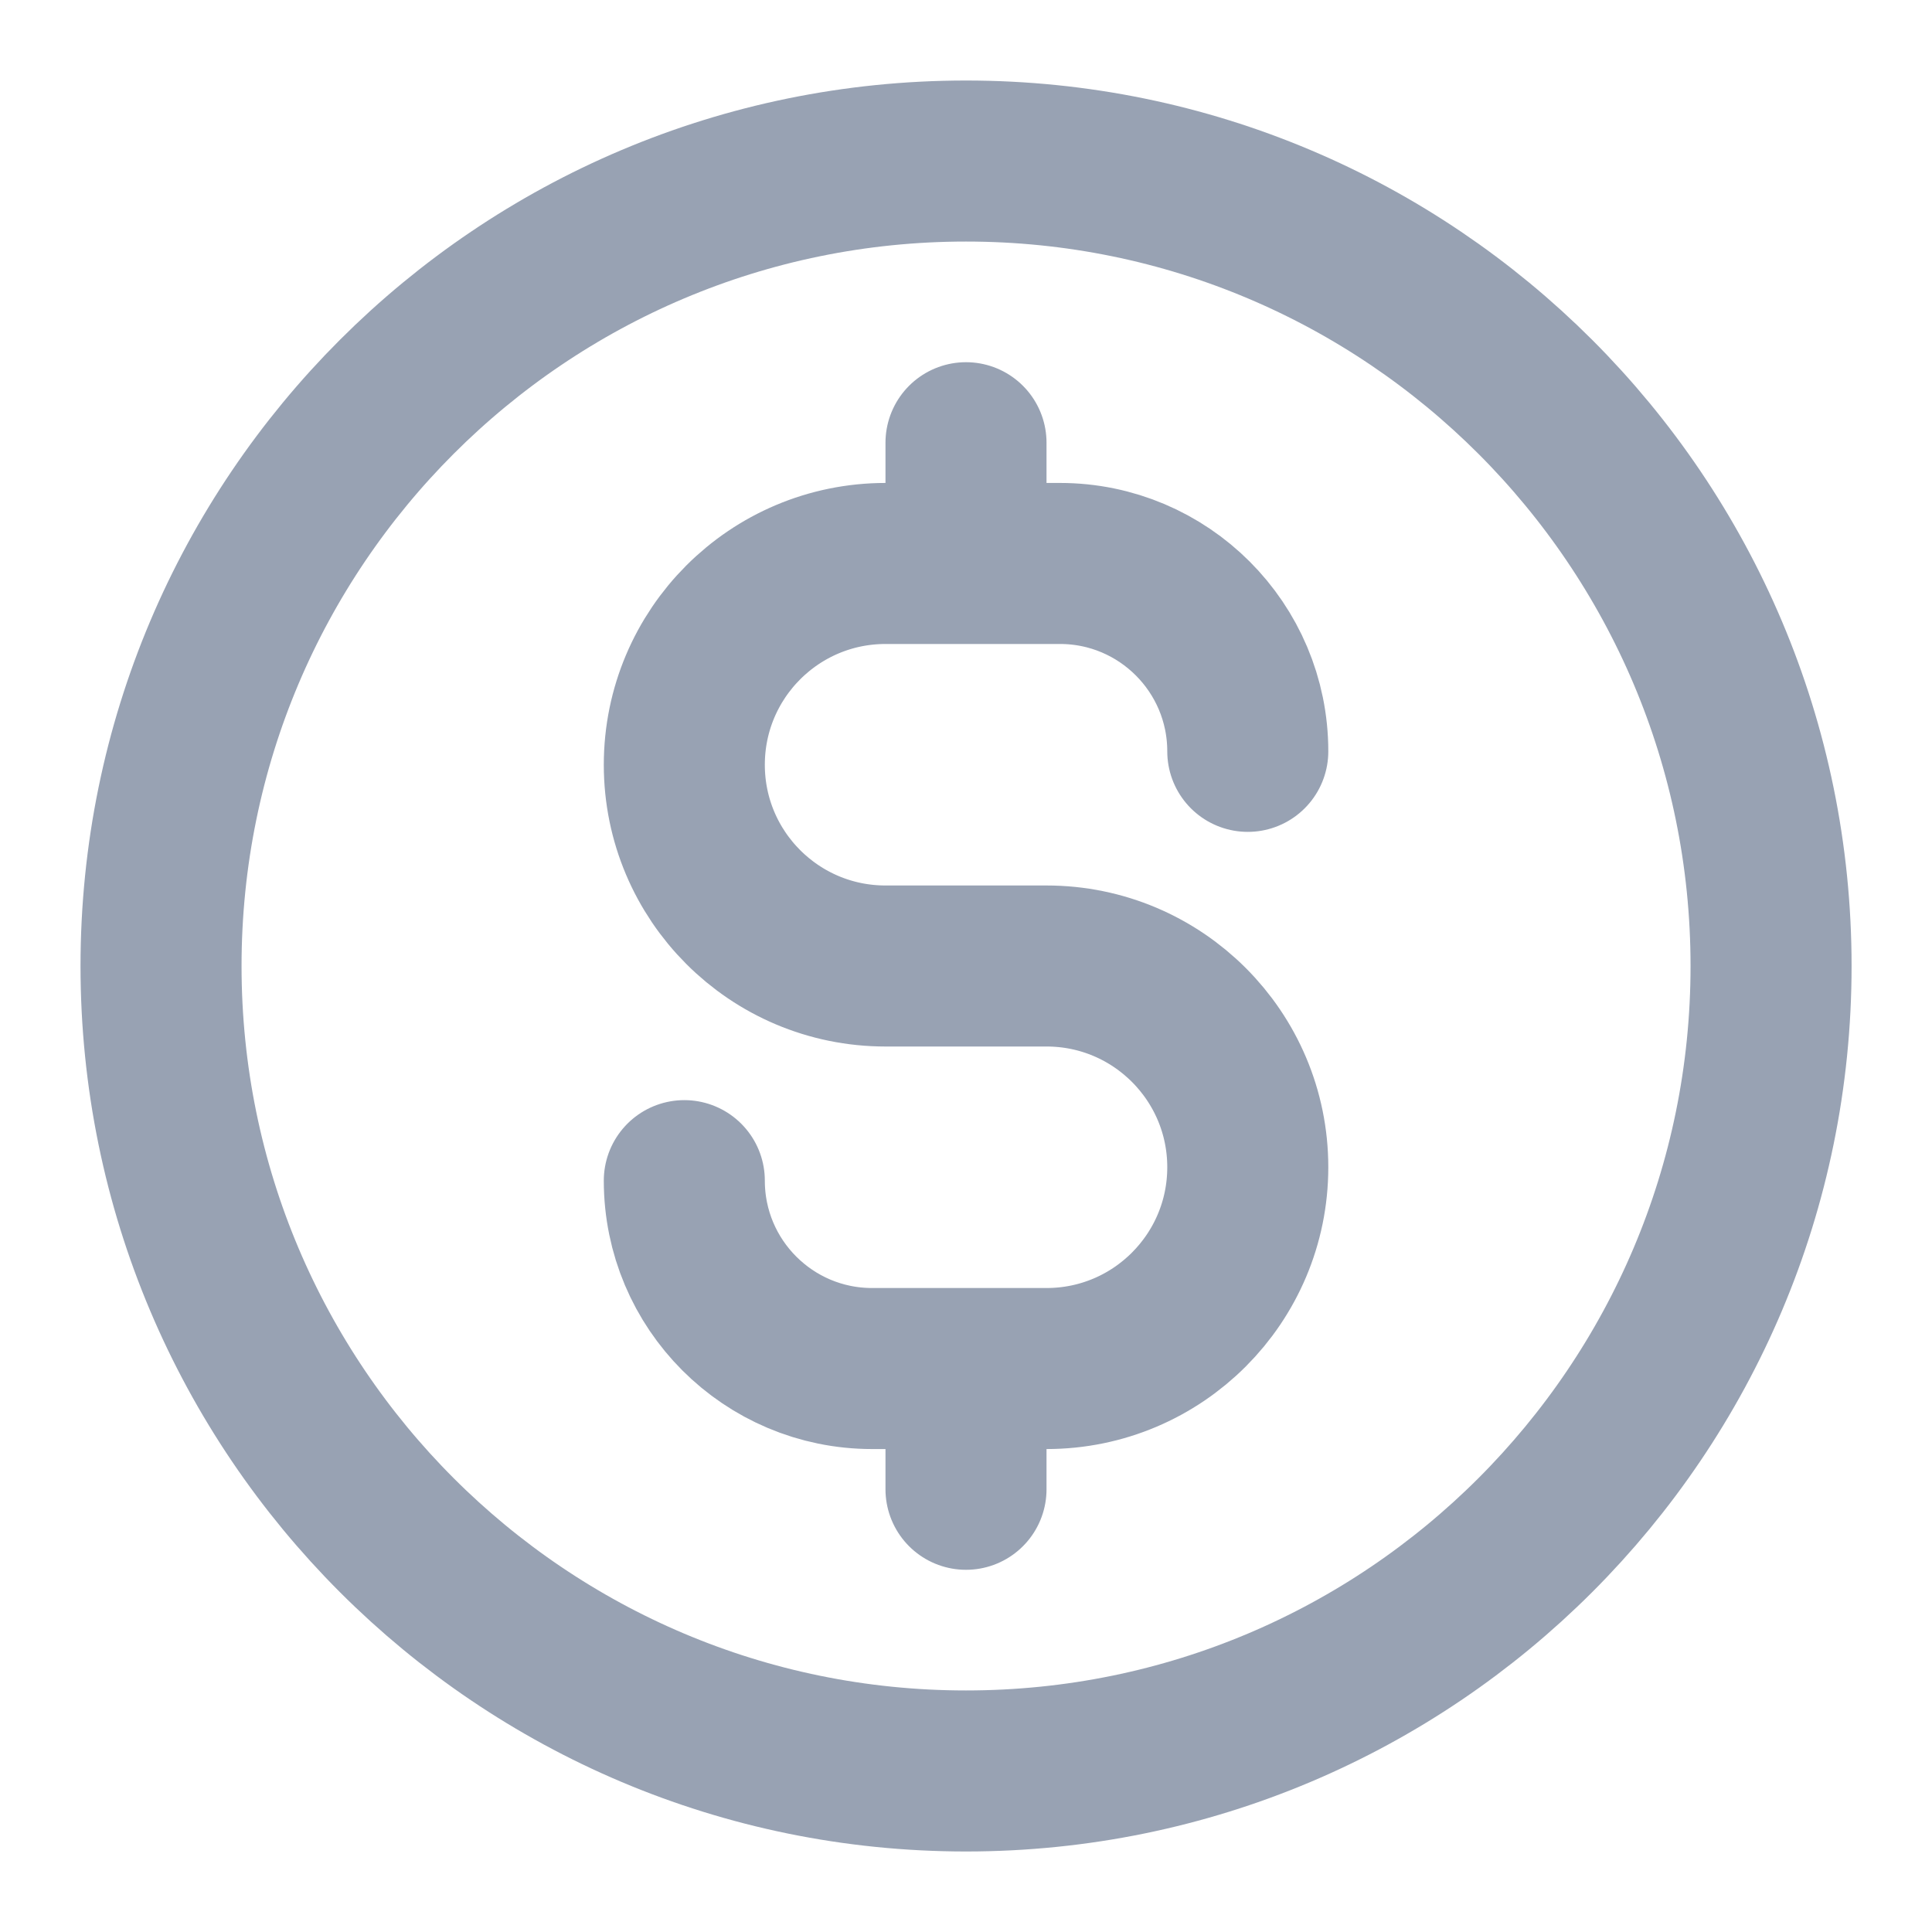 <svg width="20" height="20" viewBox="0 0 20 20" fill="none" xmlns="http://www.w3.org/2000/svg">
<g clip-path="url(#clip0_1342_100145)">
<path d="M7.084 12.222C7.084 13.296 7.954 14.167 9.028 14.167H10.834C11.984 14.167 12.917 13.234 12.917 12.083C12.917 10.933 11.984 10 10.834 10H9.167C8.016 10 7.084 9.067 7.084 7.917C7.084 6.766 8.016 5.833 9.167 5.833H10.973C12.046 5.833 12.917 6.704 12.917 7.778M10 4.583V5.833M10 14.167V15.417M18.334 10C18.334 14.602 14.603 18.333 10 18.333C5.398 18.333 1.667 14.602 1.667 10C1.667 5.398 5.398 1.667 10 1.667C14.603 1.667 18.334 5.398 18.334 10Z" stroke="#98A2B3" stroke-width="1.667" stroke-linecap="round" stroke-linejoin="round"/>
</g>
<defs>
<clipPath id="clip0_1342_100145">
<rect width="20" height="20" fill="white"/>
</clipPath>
</defs>
</svg>
